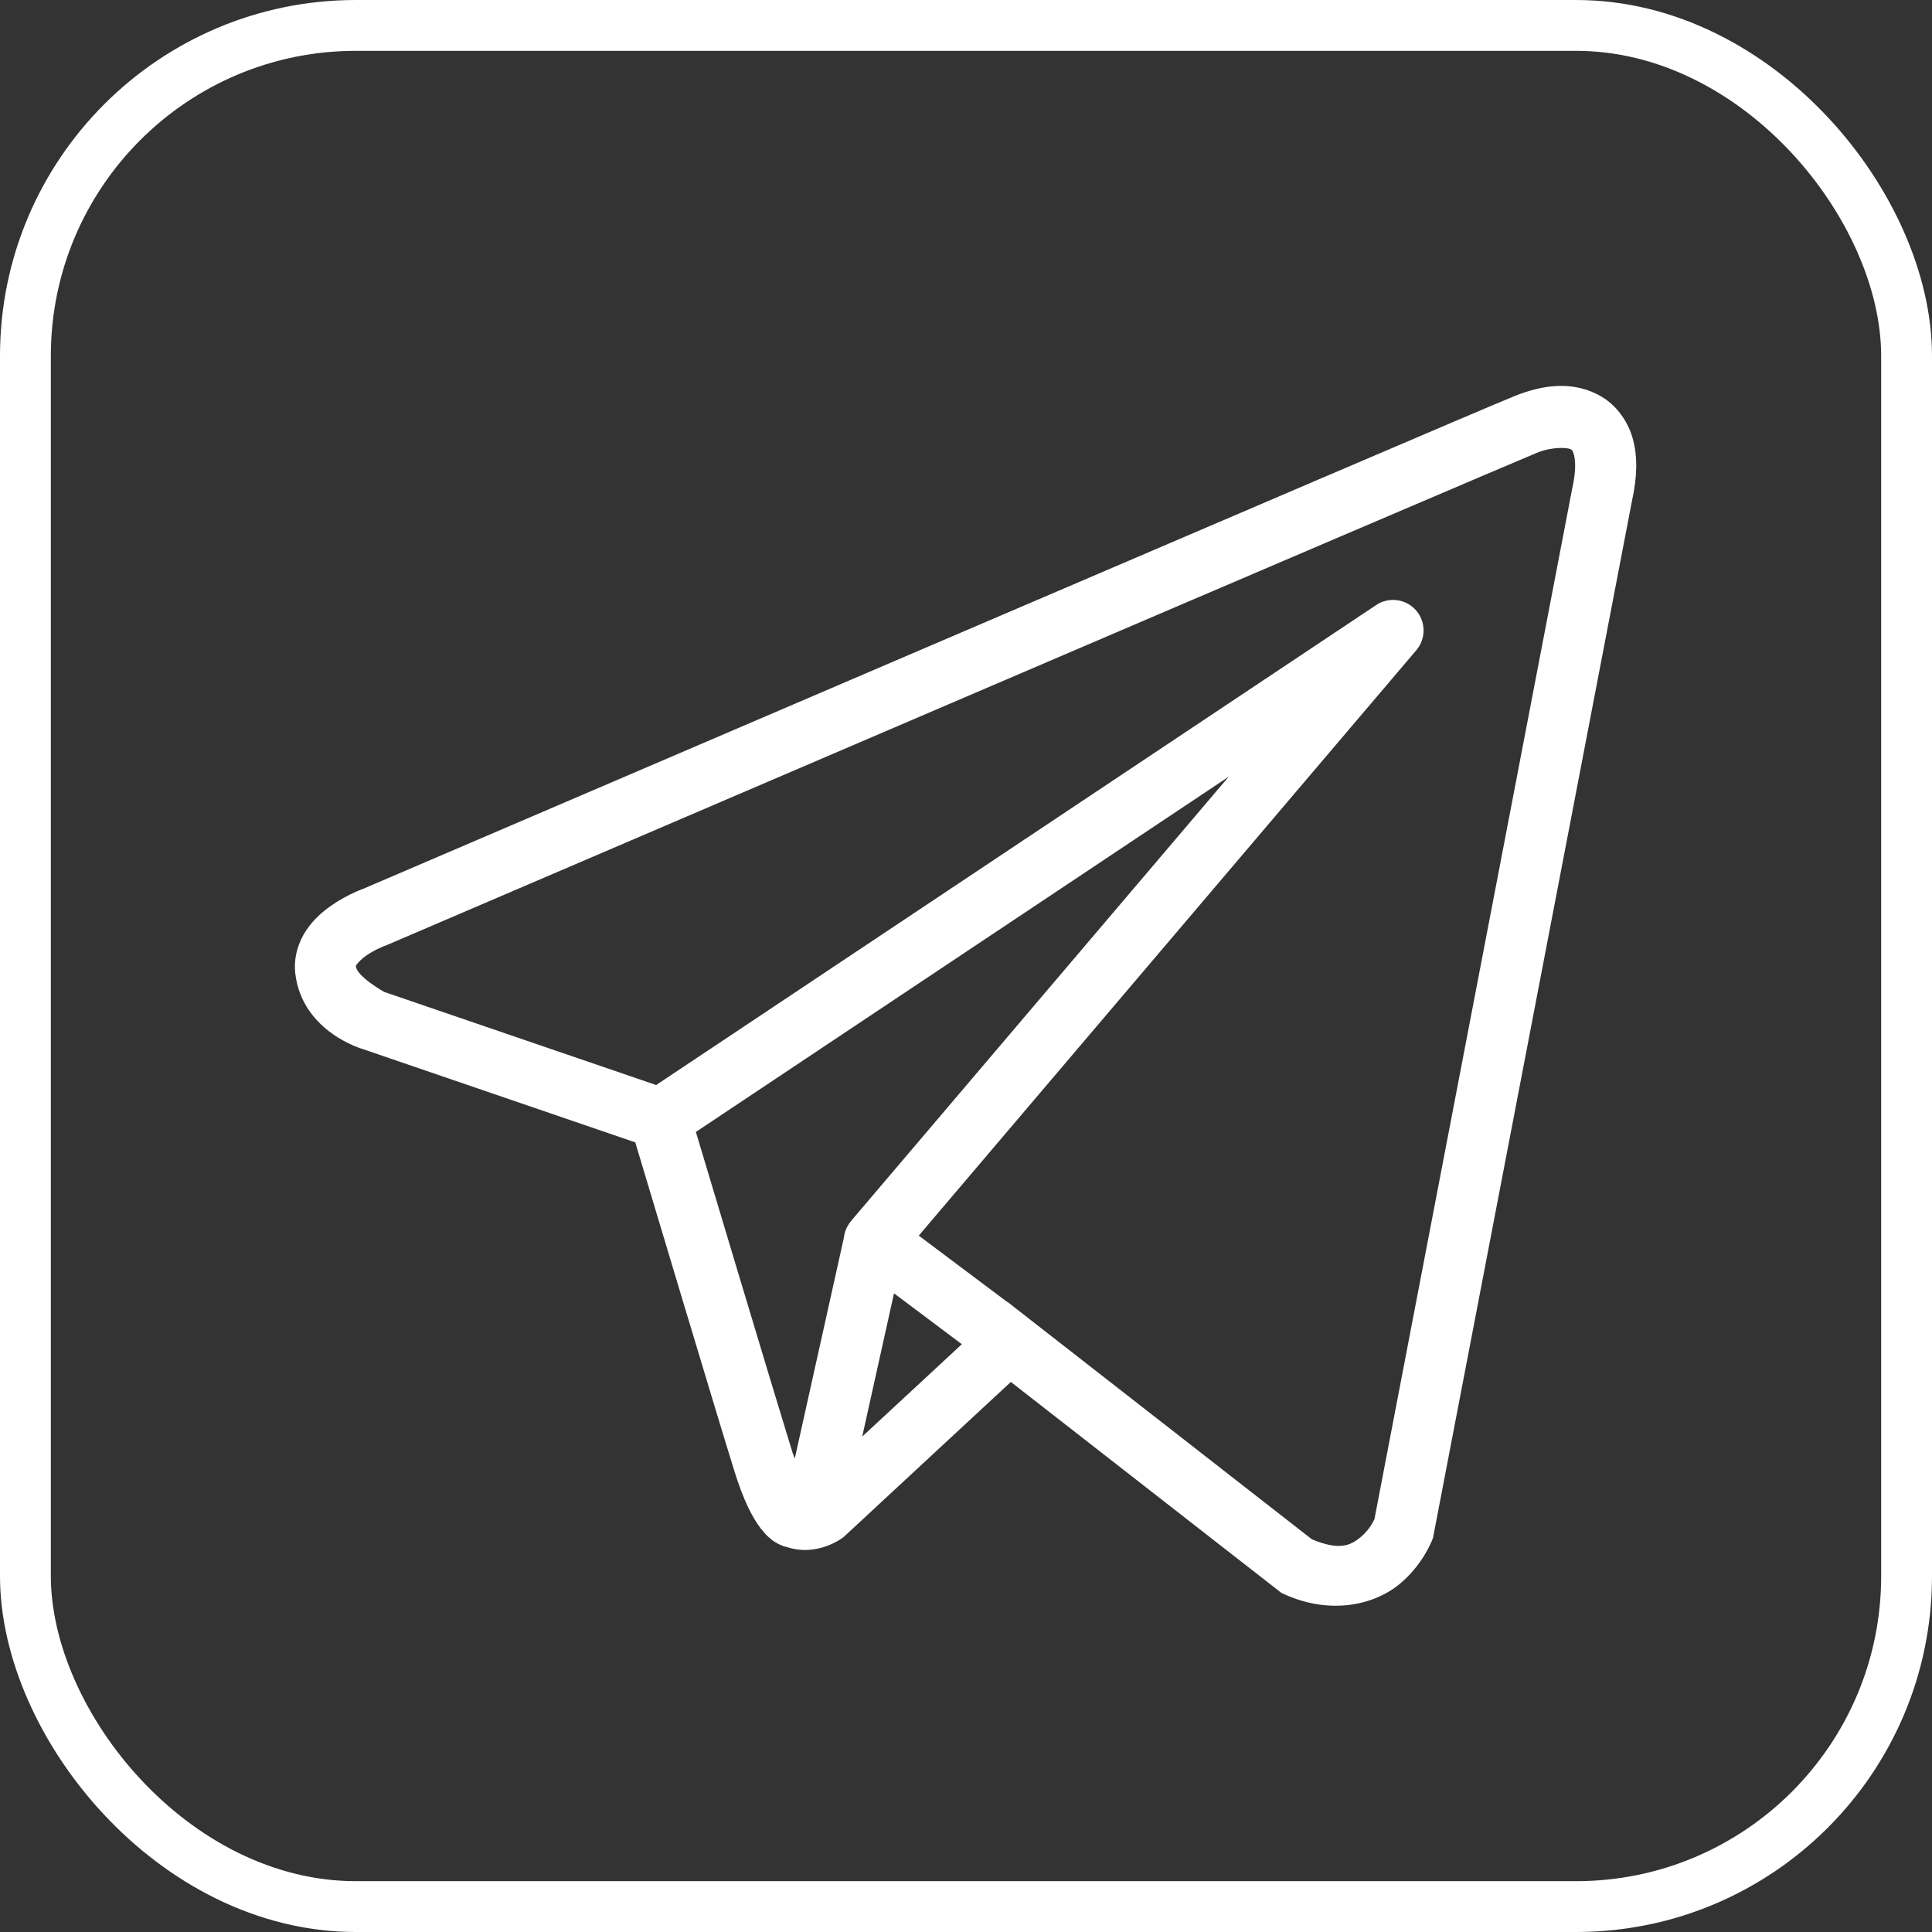 <svg width="38" height="38" viewBox="0 0 38 38" fill="none" xmlns="http://www.w3.org/2000/svg">
<rect x="0" y="0" width="38" height="38" fill="#333333" stroke="none"/>
<g clip-path="url(#clip0_1_54)">
<path d="M30.626 7.592C30.334 7.605 30.05 7.685 29.793 7.789C29.539 7.89 28.077 8.514 25.919 9.437C23.76 10.361 20.955 11.562 18.173 12.754C12.61 15.137 7.143 17.482 7.143 17.482L7.183 17.467C7.183 17.467 6.852 17.577 6.518 17.81C6.351 17.926 6.171 18.078 6.024 18.297C5.876 18.516 5.768 18.826 5.809 19.156C5.952 20.31 7.149 20.638 7.149 20.638L7.153 20.64L12.495 22.469C12.631 22.923 14.114 27.876 14.441 28.924C14.622 29.505 14.791 29.838 14.966 30.067C15.054 30.181 15.147 30.27 15.249 30.334C15.29 30.36 15.332 30.379 15.374 30.396C15.375 30.396 15.375 30.396 15.377 30.396C15.381 30.399 15.387 30.399 15.392 30.401L15.378 30.398C15.387 30.401 15.398 30.408 15.407 30.412C15.426 30.419 15.437 30.417 15.462 30.423C16.074 30.637 16.58 30.241 16.58 30.241L16.601 30.224L19.882 27.181L25.207 31.333L25.274 31.363C26.206 31.777 27.05 31.546 27.516 31.166C27.982 30.787 28.166 30.297 28.166 30.297L28.186 30.245L32.099 9.851C32.199 9.395 32.214 9 32.119 8.644C32.024 8.288 31.796 7.978 31.507 7.806C31.219 7.634 30.918 7.579 30.626 7.592ZM30.658 8.812C30.776 8.806 30.864 8.82 30.892 8.836C30.92 8.853 30.932 8.85 30.959 8.951C30.986 9.052 31 9.263 30.927 9.594L30.925 9.601L27.034 29.877C27.025 29.897 26.944 30.085 26.759 30.236C26.57 30.389 26.36 30.509 25.803 30.276L19.98 25.735L19.816 25.606L19.812 25.609L18.071 24.303L27.857 12.789C28.011 12.608 28.043 12.355 27.941 12.141C27.839 11.928 27.621 11.794 27.385 11.8C27.271 11.803 27.161 11.837 27.067 11.901L12.906 21.341L7.557 19.51C7.557 19.51 7.026 19.214 7 19.008C6.999 18.996 6.992 19.007 7.02 18.966C7.048 18.925 7.117 18.856 7.204 18.795C7.377 18.674 7.577 18.6 7.577 18.6L7.596 18.593L7.616 18.585C7.616 18.585 13.083 16.24 18.646 13.857C21.427 12.665 24.232 11.463 26.391 10.541C28.548 9.619 30.107 8.955 30.239 8.902C30.389 8.842 30.539 8.817 30.658 8.812ZM24.168 15.276L16.746 24.007L16.743 24.011C16.731 24.025 16.721 24.039 16.71 24.054C16.698 24.07 16.688 24.087 16.677 24.105C16.635 24.175 16.609 24.253 16.599 24.335C16.599 24.337 16.599 24.339 16.599 24.34L15.632 28.688C15.616 28.641 15.605 28.623 15.587 28.568V28.567C15.28 27.58 13.88 22.909 13.687 22.264L24.168 15.276ZM17.584 25.438L18.918 26.439L16.959 28.255L17.584 25.438Z" fill="white"/>
</g>
<rect x="0.5" y="0.5" width="37" height="37" rx="6.5" stroke="white"/>
<defs>
<clipPath id="clip0_1_54">
<rect width="30" height="30" fill="white" transform="translate(4 4)"/>
</clipPath>
</defs>
</svg>
